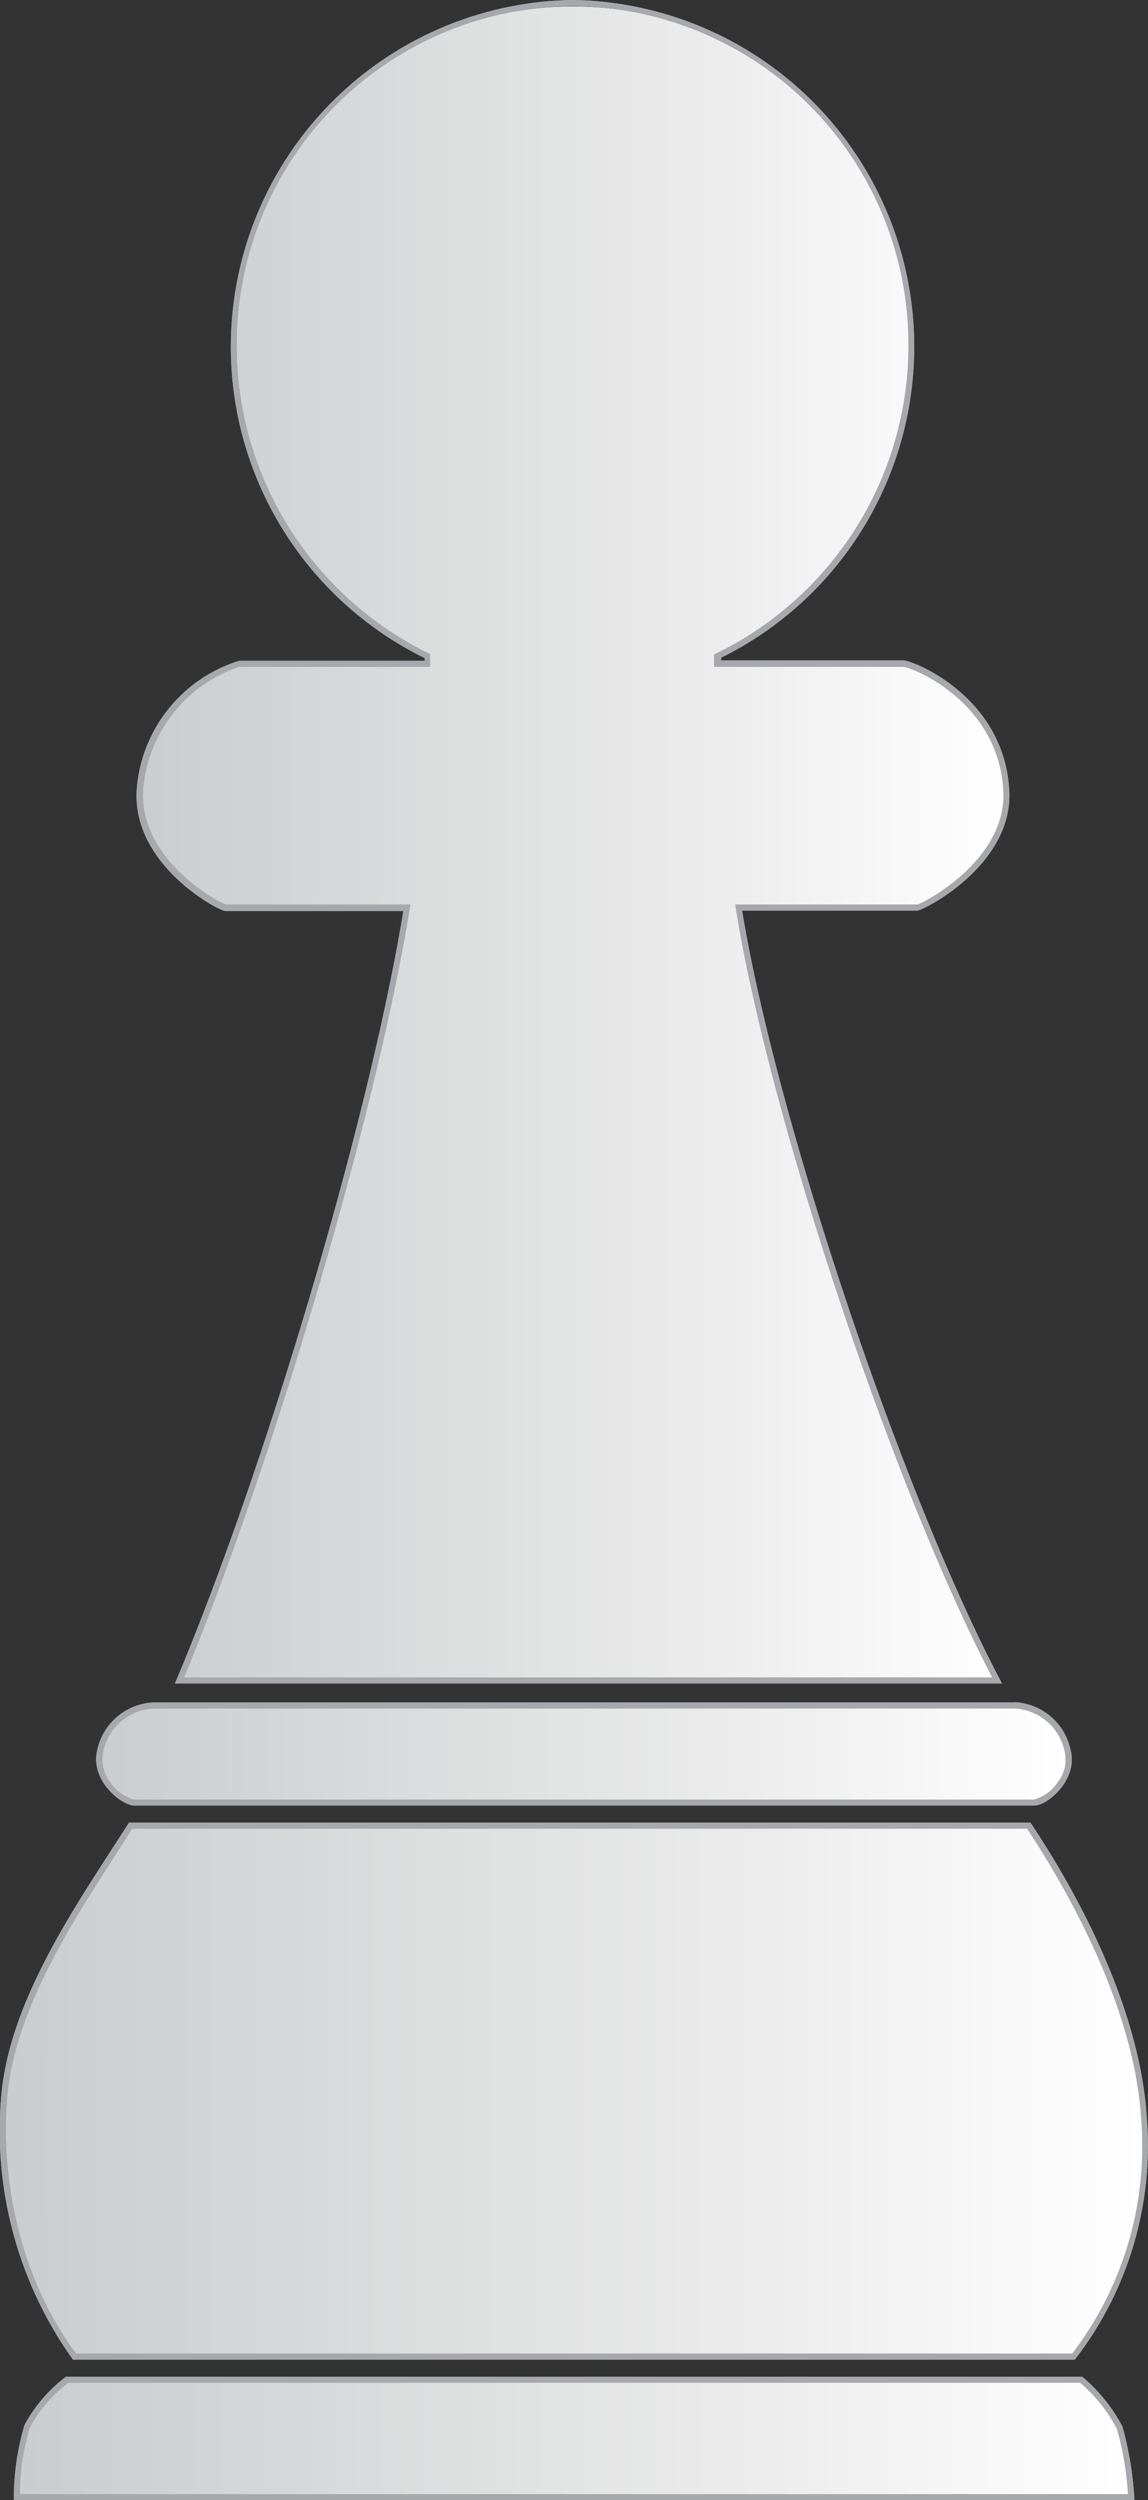 <svg xmlns="http://www.w3.org/2000/svg" xmlns:xlink="http://www.w3.org/1999/xlink" viewBox="0 0 89.72 195.35"><rect x="0" y="0" width="89.72" height="195.35" fill="#333333" stroke="none"/><defs><style>.cls-1{fill:url(#linear-gradient);}.cls-2{fill:#a6a8ac;}.cls-3{fill:url(#linear-gradient-2);}.cls-4{fill:url(#linear-gradient-3);}.cls-5{fill:url(#linear-gradient-4);}</style><linearGradient id="linear-gradient" x1="248" y1="985.93" x2="249.88" y2="985.93" gradientTransform="matrix(46.26, 0, 0, -46.26, -11470.53, 45799.03)" gradientUnits="userSpaceOnUse"><stop offset="0" stop-color="#cbccce"/><stop offset="0.66" stop-color="#ebeceb"/><stop offset="1" stop-color="#fff"/></linearGradient><linearGradient id="linear-gradient-2" x1="248.12" y1="985.89" x2="250" y2="985.89" gradientTransform="matrix(47.41, 0, 0, -47.41, -11762.74, 46901.81)" xlink:href="#linear-gradient"/><linearGradient id="linear-gradient-3" x1="247.21" y1="988.51" x2="249.09" y2="988.51" gradientTransform="matrix(40.25, 0, 0, -40.25, -9942.42, 39924.07)" xlink:href="#linear-gradient"/><linearGradient id="linear-gradient-4" x1="246.47" y1="991.3" x2="248.35" y2="991.3" gradientTransform="matrix(35.98, 0, 0, -35.98, -8857, 35730.67)" xlink:href="#linear-gradient"/></defs><g id="Layer_2" data-name="Layer 2"><g id="Vector_Elements" data-name="Vector Elements"><path class="cls-1" d="M1.32,195.12a19.05,19.05,0,0,1,.81-5.54,11.42,11.42,0,0,1,3.16-3.68l79.29,0s2.26,2,2.93,3.76a24.24,24.24,0,0,1,.89,5.41Z"/><path class="cls-2" d="M84.41,186.18a12,12,0,0,1,2.88,3.61,23.65,23.65,0,0,1,.86,5.09H1.56a17.9,17.9,0,0,1,.78-5.21,11,11,0,0,1,3-3.49h79.1m.17-.47H5.15a11.63,11.63,0,0,0-3.24,3.78,20.38,20.38,0,0,0-.83,5.86H88.66a26.77,26.77,0,0,0-.93-5.73A12.86,12.86,0,0,0,84.58,185.71Z"/><path class="cls-3" d="M5.82,184.14c-4-5.27-6-12.77-5.5-20.1.48-6.79,4.95-13.72,8.54-19.29.46-.72.92-1.42,1.35-2.1h70.2c3.16,4.79,8.46,14,9,22.9a26.89,26.89,0,0,1-5.51,18.59Z"/><path class="cls-2" d="M80.28,142.89c3.16,4.8,8.37,13.93,8.91,22.67A26.67,26.67,0,0,1,83.8,183.9H5.94C2.05,178.69,0,171.29.55,164.06c.48-6.73,4.93-13.63,8.51-19.18l1.28-2H80.28m.26-.47H10.08c-3.81,6-9.45,13.84-10,21.61A30.73,30.73,0,0,0,5.7,184.37H84a27.27,27.27,0,0,0,5.63-18.83C89.17,157.66,84.93,149,80.54,142.42Z"/><path class="cls-4" d="M10.45,140.84a3.45,3.45,0,0,1-2-1.42,3.12,3.12,0,0,1-.59-2.67,4.48,4.48,0,0,1,4.16-3.5H79.27a4.47,4.47,0,0,1,4.16,3.5,3.09,3.09,0,0,1-.59,2.67,3.42,3.42,0,0,1-2,1.42H10.45Z"/><path class="cls-2" d="M79.27,133.49a4.22,4.22,0,0,1,3.93,3.32,2.85,2.85,0,0,1-.55,2.47,3.31,3.31,0,0,1-1.82,1.33H10.47a3.27,3.27,0,0,1-1.84-1.33,2.9,2.9,0,0,1-.55-2.48A4.23,4.23,0,0,1,12,133.49H79.27m0-.47H12a4.72,4.72,0,0,0-4.39,3.67C7,139.1,9.44,141,10.45,141.08H80.84c1,0,3.46-2,2.82-4.39A4.7,4.7,0,0,0,79.27,133Z"/><path class="cls-5" d="M14,131.31c7.06-16.81,15.15-44.24,17.73-60.12l0-.27H17.62c-.45-.07-7.1-3.49-6.67-9.3a11.27,11.27,0,0,1,7.74-9.75h14.7l0-.58-.15-.07A27,27,0,0,1,18.27,27a26.5,26.5,0,1,1,53,0,27,27,0,0,1-15,24.18l-.15.07,0,.58H70.63c.57,0,7.52,2.61,8,9.75.43,5.78-6.48,9.23-7,9.3H57.74l0,.27c2.66,16.35,12.4,45.41,20.14,60.12Z"/><path class="cls-2" d="M44.77.47A26.44,26.44,0,0,1,71,27a26.75,26.75,0,0,1-14.9,24l-.29.14,0,.33,0,.2,0,.43H70.62c.69.06,7.31,2.66,7.79,9.53.41,5.51-6.21,8.93-6.72,9.05H57.46l.09.55c2.64,16.24,12.26,45,20,59.84H14.38c7-16.85,15-44,17.6-59.84l.09-.55H17.69c-.55-.11-6.91-3.52-6.5-9.05a11.07,11.07,0,0,1,7.5-9.53H33.61l0-.43,0-.21,0-.32L33.4,51A26.75,26.75,0,0,1,18.5,27,26.45,26.45,0,0,1,44.77.47m0-.47A27.1,27.1,0,0,0,33.19,51.42l0,.21H18.69a11.43,11.43,0,0,0-8,10c-.44,5.84,6.2,9.44,6.89,9.55H31.52C28.87,87.45,20.67,115,13.67,131.54H78.31C70.62,117.09,60.66,87.46,58,71.15h13.7c.69-.11,7.61-3.71,7.17-9.55-.51-7.3-7.59-10-8.25-10H56.36l0-.21A27.1,27.1,0,0,0,44.77,0Z"/><path class="cls-1" d="M1.32,195.12a19.05,19.05,0,0,1,.81-5.54,11.42,11.42,0,0,1,3.16-3.68l79.29,0s2.26,2,2.93,3.76a24.24,24.24,0,0,1,.89,5.41Z"/><path class="cls-2" d="M84.41,186.18a12,12,0,0,1,2.88,3.61,23.65,23.65,0,0,1,.86,5.09H1.56a17.9,17.9,0,0,1,.78-5.21,11,11,0,0,1,3-3.49h79.1m.17-.47H5.15a11.63,11.63,0,0,0-3.24,3.78,20.38,20.38,0,0,0-.83,5.86H88.66a26.77,26.77,0,0,0-.93-5.73A12.86,12.86,0,0,0,84.58,185.71Z"/><path class="cls-3" d="M5.82,184.14c-4-5.27-6-12.77-5.5-20.1.48-6.79,4.95-13.72,8.54-19.29.46-.72.92-1.42,1.35-2.1h70.2c3.16,4.79,8.46,14,9,22.9a26.89,26.89,0,0,1-5.51,18.59Z"/><path class="cls-2" d="M80.28,142.89c3.16,4.8,8.37,13.93,8.91,22.67A26.67,26.67,0,0,1,83.8,183.9H5.94C2.05,178.69,0,171.29.55,164.06c.48-6.73,4.93-13.63,8.51-19.18l1.28-2H80.28m.26-.47H10.08c-3.81,6-9.45,13.84-10,21.61A30.73,30.73,0,0,0,5.7,184.37H84a27.27,27.27,0,0,0,5.63-18.83C89.17,157.66,84.93,149,80.54,142.42Z"/><path class="cls-4" d="M10.45,140.84a3.45,3.45,0,0,1-2-1.42,3.12,3.12,0,0,1-.59-2.67,4.48,4.48,0,0,1,4.16-3.5H79.27a4.47,4.47,0,0,1,4.16,3.5,3.09,3.09,0,0,1-.59,2.67,3.42,3.42,0,0,1-2,1.42H10.45Z"/><path class="cls-2" d="M79.27,133.49a4.22,4.22,0,0,1,3.93,3.32,2.85,2.85,0,0,1-.55,2.47,3.31,3.31,0,0,1-1.82,1.33H10.47a3.27,3.27,0,0,1-1.84-1.33,2.9,2.9,0,0,1-.55-2.48A4.23,4.23,0,0,1,12,133.49H79.27m0-.47H12a4.72,4.72,0,0,0-4.39,3.67C7,139.1,9.44,141,10.45,141.08H80.84c1,0,3.46-2,2.82-4.39A4.7,4.7,0,0,0,79.27,133Z"/><path class="cls-5" d="M14,131.31c7.06-16.81,15.15-44.24,17.73-60.12l0-.27H17.62c-.45-.07-7.1-3.49-6.67-9.3a11.27,11.27,0,0,1,7.74-9.75h14.7l0-.58-.15-.07A27,27,0,0,1,18.27,27a26.5,26.5,0,1,1,53,0,27,27,0,0,1-15,24.18l-.15.07,0,.58H70.63c.57,0,7.52,2.61,8,9.75.43,5.78-6.48,9.23-7,9.3H57.74l0,.27c2.66,16.35,12.4,45.41,20.14,60.12Z"/><path class="cls-2" d="M44.77.47A26.44,26.44,0,0,1,71,27a26.75,26.75,0,0,1-14.9,24l-.29.14,0,.33,0,.2,0,.43H70.62c.69.06,7.31,2.66,7.79,9.53.41,5.51-6.21,8.93-6.72,9.05H57.46l.09.55c2.64,16.24,12.26,45,20,59.84H14.38c7-16.85,15-44,17.6-59.84l.09-.55H17.69c-.55-.11-6.91-3.52-6.5-9.05a11.07,11.07,0,0,1,7.5-9.53H33.61l0-.43,0-.21,0-.32L33.4,51A26.75,26.75,0,0,1,18.5,27,26.45,26.45,0,0,1,44.77.47m0-.47A27.1,27.1,0,0,0,33.19,51.42l0,.21H18.69a11.43,11.43,0,0,0-8,10c-.44,5.84,6.2,9.44,6.89,9.55H31.52C28.87,87.45,20.67,115,13.67,131.54H78.31C70.62,117.09,60.66,87.46,58,71.15h13.7c.69-.11,7.61-3.71,7.17-9.55-.51-7.3-7.59-10-8.25-10H56.36l0-.21A27.1,27.1,0,0,0,44.77,0Z"/></g></g></svg>